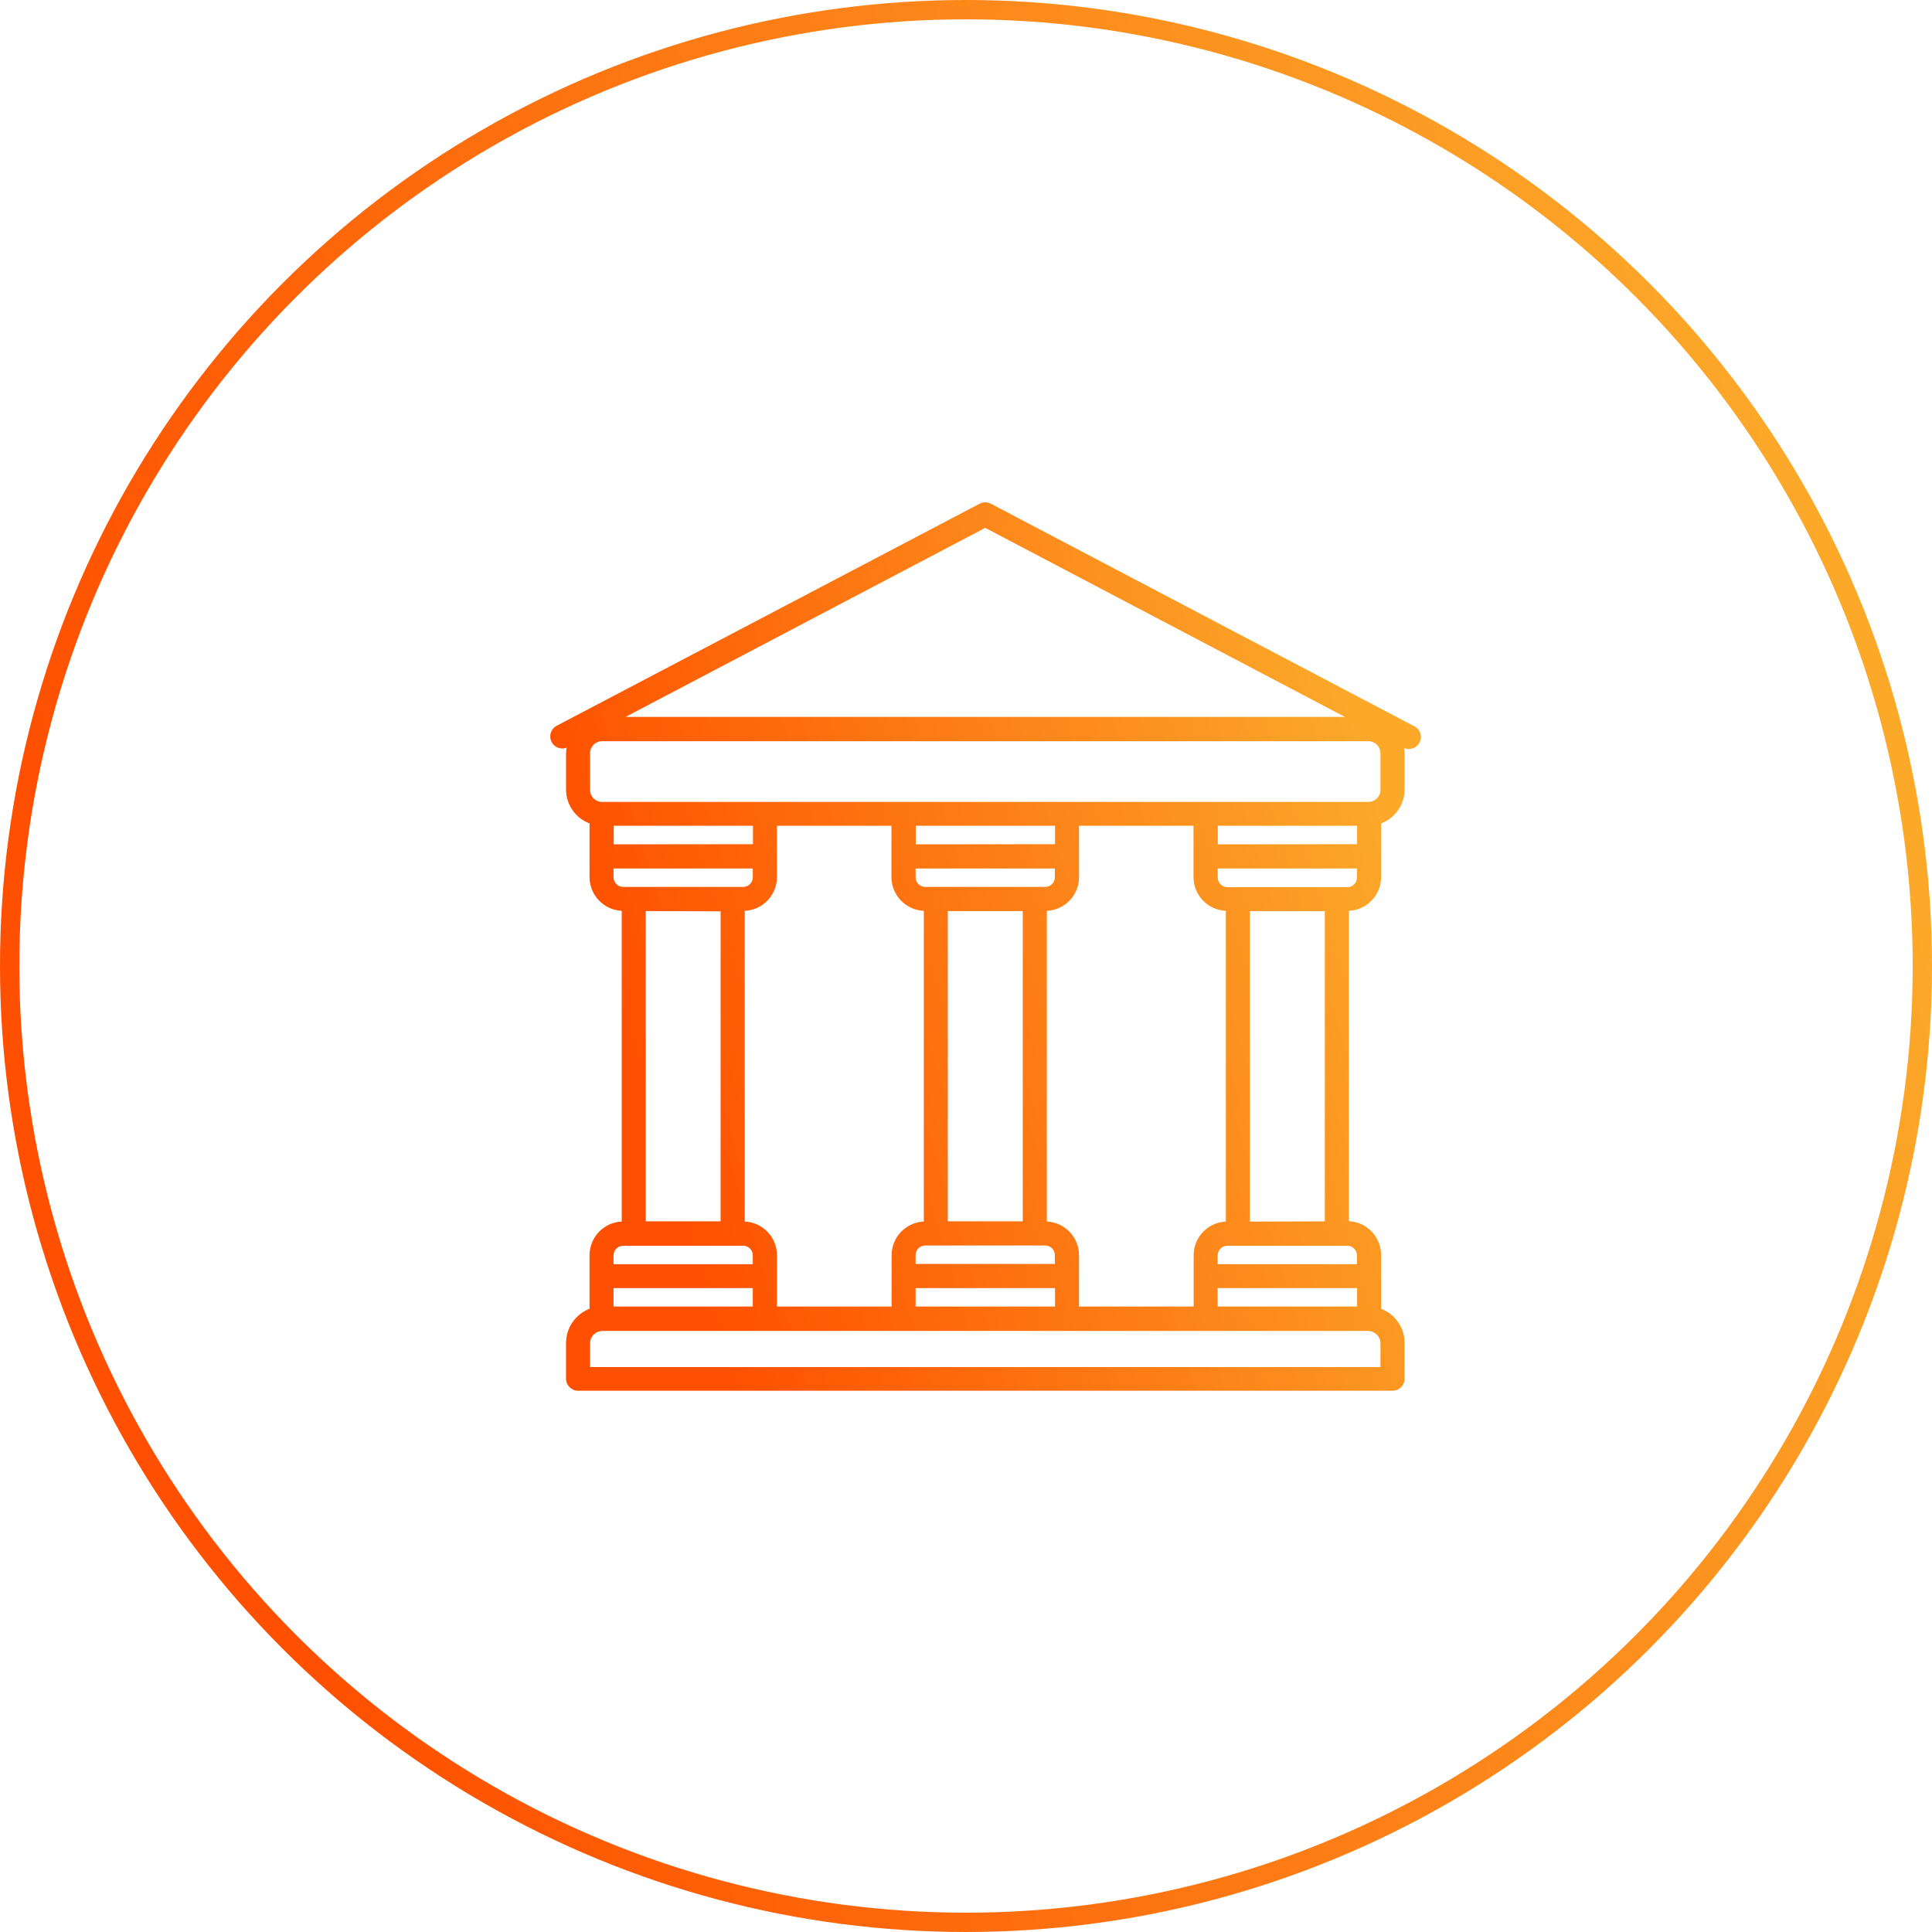 <svg width="100" height="100" viewBox="0 0 100 100" fill="none" xmlns="http://www.w3.org/2000/svg">
<circle cx="50" cy="50" r="49.5" stroke="url(#paint0_linear_1655_895)"/>
<path d="M29.327 38.703C29.31 38.793 29.301 38.886 29.298 38.978V40.869C29.3 41.649 29.784 42.346 30.515 42.62V45.403C30.518 46.335 31.251 47.101 32.181 47.145V63.226C31.251 63.27 30.518 64.036 30.515 64.968V67.743C29.783 68.024 29.299 68.726 29.298 69.51V71.36C29.298 71.705 29.578 71.985 29.923 71.985H72.077C72.422 71.985 72.702 71.705 72.702 71.36V69.51C72.701 68.726 72.217 68.024 71.485 67.743V64.951C71.482 64.019 70.749 63.253 69.818 63.209V47.145C70.749 47.101 71.482 46.335 71.485 45.403V42.62C72.215 42.346 72.699 41.649 72.702 40.869V38.99C72.699 38.898 72.689 38.806 72.673 38.715C72.987 38.854 73.354 38.712 73.493 38.398C73.633 38.084 73.491 37.717 73.177 37.577L51.287 26.072C51.105 25.976 50.886 25.976 50.704 26.072L28.814 37.565C28.509 37.726 28.392 38.104 28.553 38.41C28.7 38.688 29.032 38.814 29.327 38.703ZM31.765 43.703V42.74H38.974V43.695L31.765 43.703ZM47.816 47.149V63.226C46.885 63.27 46.153 64.036 46.149 64.968V67.626H40.215V64.968C40.212 64.036 39.479 63.27 38.548 63.226V47.145C39.479 47.101 40.212 46.335 40.215 45.403V42.74H46.141V45.399C46.142 46.333 46.876 47.1 47.808 47.145L47.816 47.149ZM47.399 43.703V42.74H54.608V43.695L47.399 43.703ZM63.451 47.149V63.226C62.52 63.27 61.787 64.036 61.784 64.968V67.626H55.85V64.968C55.847 64.036 55.114 63.27 54.183 63.226V47.145C55.114 47.101 55.847 46.335 55.85 45.403V42.74H61.776V45.399C61.777 46.333 62.51 47.1 63.443 47.145L63.451 47.149ZM63.034 43.703V42.74H70.243V43.695L63.034 43.703ZM70.243 66.672V67.626H63.026V66.672H70.243ZM54.608 66.672V67.626H47.391V66.672H54.608ZM48.433 45.907H47.891C47.615 45.907 47.391 45.684 47.391 45.407V44.953H54.6V45.407C54.6 45.684 54.376 45.907 54.1 45.907H48.433ZM52.937 47.157V63.217H49.058V47.157H52.937ZM48.433 64.468H54.1C54.376 64.468 54.6 64.691 54.6 64.968V65.422H47.391V64.968C47.391 64.691 47.615 64.468 47.891 64.468H48.433ZM38.965 66.672V67.626H31.756V66.672H38.965ZM31.756 45.42V44.953H38.965V45.407C38.965 45.684 38.742 45.907 38.465 45.907H32.244C31.971 45.901 31.754 45.676 31.756 45.403V45.42ZM37.298 47.17V63.217H33.423V47.157L37.298 47.17ZM31.756 64.98C31.756 64.704 31.98 64.48 32.256 64.48H38.465C38.742 64.48 38.965 64.704 38.965 64.98V65.434H31.756V64.98ZM71.452 69.535V70.76H30.54V69.535C30.54 69.178 30.828 68.889 31.185 68.889H70.806C71.157 68.889 71.445 69.17 71.452 69.522V69.535ZM70.235 64.98V65.434H63.026V64.98C63.026 64.704 63.249 64.48 63.526 64.48H69.747C70.014 64.487 70.228 64.701 70.235 64.968V64.98ZM64.693 63.23V47.157H68.572V63.217L64.693 63.23ZM70.235 45.42C70.235 45.696 70.011 45.92 69.735 45.92H63.53C63.254 45.92 63.03 45.696 63.03 45.42V44.953H70.239L70.235 45.42ZM50.995 27.322L69.61 37.106H32.381L50.995 27.322ZM30.54 38.99C30.54 38.645 30.819 38.365 31.164 38.365H70.827C71.172 38.365 71.452 38.645 71.452 38.99V40.882C71.452 41.227 71.172 41.507 70.827 41.507H31.164C30.819 41.507 30.54 41.227 30.54 40.882V38.99Z" fill="url(#paint1_linear_1655_895)"/>
<defs>
<linearGradient id="paint0_linear_1655_895" x1="20.625" y1="100" x2="108.331" y2="72.551" gradientUnits="userSpaceOnUse">
<stop stop-color="#FE5000"/>
<stop offset="1" stop-color="#FCA92A"/>
</linearGradient>
<linearGradient id="paint1_linear_1655_895" x1="37.775" y1="71.985" x2="77.442" y2="59.819" gradientUnits="userSpaceOnUse">
<stop stop-color="#FE5000"/>
<stop offset="1" stop-color="#FCA92A"/>
</linearGradient>
</defs>
</svg>
